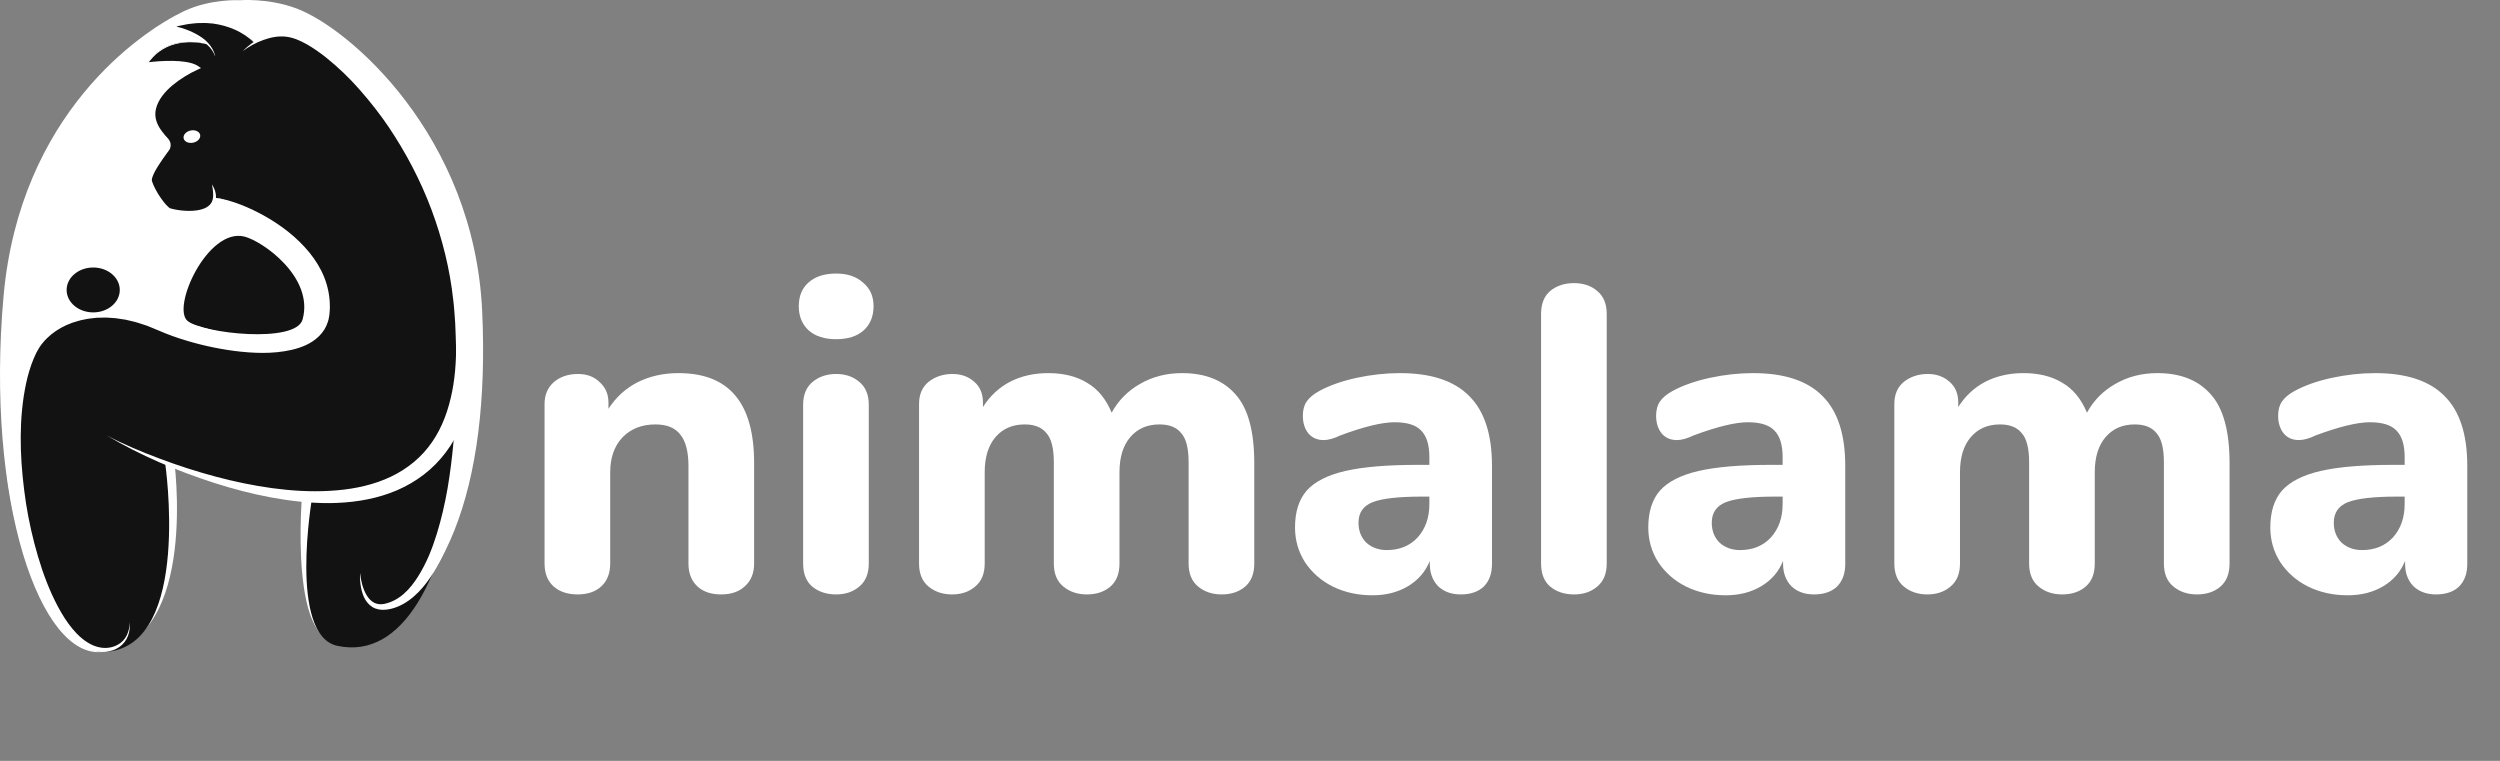 <svg width="207" height="63" viewBox="0 0 207 63" fill="none" xmlns="http://www.w3.org/2000/svg">
<rect x="0" y="0" width="207" height="63" fill="#808080" stroke="none"/>
<g clip-path="url(#clip0)">
<path d="M56.177 30.894C58.289 30.894 59.861 31.518 60.893 32.766C61.925 33.99 62.441 35.85 62.441 38.346V46.662C62.441 47.454 62.189 48.078 61.685 48.534C61.205 48.99 60.545 49.218 59.705 49.218C58.865 49.218 58.205 48.99 57.725 48.534C57.245 48.078 57.005 47.454 57.005 46.662V38.598C57.005 37.398 56.777 36.522 56.321 35.97C55.889 35.418 55.205 35.142 54.269 35.142C53.141 35.142 52.229 35.502 51.533 36.222C50.861 36.942 50.525 37.902 50.525 39.102V46.662C50.525 47.454 50.285 48.078 49.805 48.534C49.325 48.99 48.665 49.218 47.825 49.218C46.985 49.218 46.313 48.99 45.809 48.534C45.329 48.078 45.089 47.454 45.089 46.662V33.45C45.089 32.706 45.341 32.106 45.845 31.65C46.373 31.194 47.045 30.966 47.861 30.966C48.605 30.966 49.205 31.194 49.661 31.65C50.141 32.082 50.381 32.646 50.381 33.342V33.846C51.005 32.886 51.809 32.154 52.793 31.65C53.801 31.146 54.929 30.894 56.177 30.894ZM69.235 49.218C68.443 49.218 67.783 49.002 67.255 48.57C66.751 48.138 66.499 47.502 66.499 46.662V33.522C66.499 32.682 66.763 32.046 67.291 31.614C67.819 31.182 68.467 30.966 69.235 30.966C70.003 30.966 70.639 31.182 71.143 31.614C71.671 32.046 71.935 32.682 71.935 33.522V46.662C71.935 47.502 71.671 48.138 71.143 48.57C70.639 49.002 70.003 49.218 69.235 49.218ZM69.235 28.086C68.275 28.086 67.519 27.846 66.967 27.366C66.415 26.862 66.139 26.19 66.139 25.35C66.139 24.51 66.415 23.85 66.967 23.37C67.519 22.89 68.275 22.65 69.235 22.65C70.171 22.65 70.915 22.902 71.467 23.406C72.043 23.886 72.331 24.534 72.331 25.35C72.331 26.19 72.055 26.862 71.503 27.366C70.951 27.846 70.195 28.086 69.235 28.086ZM97.877 30.894C99.797 30.894 101.273 31.482 102.305 32.658C103.337 33.81 103.853 35.706 103.853 38.346V46.662C103.853 47.502 103.601 48.138 103.097 48.57C102.593 49.002 101.945 49.218 101.153 49.218C100.385 49.218 99.737 49.002 99.209 48.57C98.681 48.138 98.417 47.502 98.417 46.662V38.274C98.417 37.122 98.213 36.318 97.805 35.862C97.421 35.382 96.821 35.142 96.005 35.142C94.997 35.142 94.193 35.49 93.593 36.186C92.993 36.882 92.693 37.854 92.693 39.102V46.662C92.693 47.502 92.441 48.138 91.937 48.57C91.433 49.002 90.785 49.218 89.993 49.218C89.225 49.218 88.577 49.002 88.049 48.57C87.521 48.138 87.257 47.502 87.257 46.662V38.274C87.257 37.122 87.053 36.318 86.645 35.862C86.261 35.382 85.661 35.142 84.845 35.142C83.837 35.142 83.033 35.49 82.433 36.186C81.833 36.882 81.533 37.854 81.533 39.102V46.662C81.533 47.502 81.269 48.138 80.741 48.57C80.237 49.002 79.601 49.218 78.833 49.218C78.065 49.218 77.417 49.002 76.889 48.57C76.361 48.138 76.097 47.502 76.097 46.662V33.45C76.097 32.658 76.361 32.046 76.889 31.614C77.441 31.182 78.101 30.966 78.869 30.966C79.589 30.966 80.189 31.182 80.669 31.614C81.149 32.022 81.389 32.598 81.389 33.342V33.702C81.965 32.79 82.709 32.094 83.621 31.614C84.557 31.134 85.613 30.894 86.789 30.894C88.061 30.894 89.129 31.158 89.993 31.686C90.881 32.19 91.565 33.018 92.045 34.17C92.597 33.162 93.377 32.37 94.385 31.794C95.417 31.194 96.581 30.894 97.877 30.894ZM115.904 30.894C118.496 30.894 120.416 31.53 121.664 32.802C122.912 34.05 123.536 35.97 123.536 38.562V46.698C123.536 47.49 123.308 48.114 122.852 48.57C122.396 49.002 121.76 49.218 120.944 49.218C120.176 49.218 119.552 48.99 119.072 48.534C118.616 48.054 118.388 47.442 118.388 46.698V46.446C118.028 47.334 117.428 48.03 116.588 48.534C115.748 49.038 114.764 49.29 113.636 49.29C112.436 49.29 111.344 49.05 110.36 48.57C109.4 48.09 108.632 47.418 108.056 46.554C107.504 45.69 107.228 44.73 107.228 43.674C107.228 42.378 107.552 41.358 108.2 40.614C108.872 39.87 109.94 39.33 111.404 38.994C112.868 38.658 114.872 38.49 117.416 38.49H118.352V37.842C118.352 36.834 118.124 36.102 117.668 35.646C117.236 35.19 116.504 34.962 115.472 34.962C114.44 34.962 112.952 35.322 111.008 36.042C110.456 36.306 109.988 36.438 109.604 36.438C109.076 36.438 108.656 36.258 108.344 35.898C108.032 35.514 107.876 35.022 107.876 34.422C107.876 33.942 107.984 33.546 108.2 33.234C108.416 32.922 108.764 32.634 109.244 32.37C110.084 31.914 111.104 31.554 112.304 31.29C113.528 31.026 114.728 30.894 115.904 30.894ZM114.824 45.546C115.88 45.546 116.732 45.198 117.38 44.502C118.028 43.782 118.352 42.858 118.352 41.73V41.118H117.74C115.796 41.118 114.428 41.274 113.636 41.586C112.868 41.898 112.484 42.462 112.484 43.278C112.484 43.95 112.7 44.502 113.132 44.934C113.588 45.342 114.152 45.546 114.824 45.546ZM130.337 49.218C129.545 49.218 128.885 49.002 128.357 48.57C127.853 48.138 127.601 47.502 127.601 46.662V25.998C127.601 25.158 127.853 24.522 128.357 24.09C128.885 23.658 129.545 23.442 130.337 23.442C131.105 23.442 131.741 23.658 132.245 24.09C132.773 24.522 133.037 25.158 133.037 25.998V46.662C133.037 47.502 132.773 48.138 132.245 48.57C131.741 49.002 131.105 49.218 130.337 49.218ZM145.154 30.894C147.746 30.894 149.666 31.53 150.914 32.802C152.162 34.05 152.786 35.97 152.786 38.562V46.698C152.786 47.49 152.558 48.114 152.102 48.57C151.646 49.002 151.01 49.218 150.194 49.218C149.426 49.218 148.802 48.99 148.322 48.534C147.866 48.054 147.638 47.442 147.638 46.698V46.446C147.278 47.334 146.678 48.03 145.838 48.534C144.998 49.038 144.014 49.29 142.886 49.29C141.686 49.29 140.594 49.05 139.61 48.57C138.65 48.09 137.882 47.418 137.306 46.554C136.754 45.69 136.478 44.73 136.478 43.674C136.478 42.378 136.802 41.358 137.45 40.614C138.122 39.87 139.19 39.33 140.654 38.994C142.118 38.658 144.122 38.49 146.666 38.49H147.602V37.842C147.602 36.834 147.374 36.102 146.918 35.646C146.486 35.19 145.754 34.962 144.722 34.962C143.69 34.962 142.202 35.322 140.258 36.042C139.706 36.306 139.238 36.438 138.854 36.438C138.326 36.438 137.906 36.258 137.594 35.898C137.282 35.514 137.126 35.022 137.126 34.422C137.126 33.942 137.234 33.546 137.45 33.234C137.666 32.922 138.014 32.634 138.494 32.37C139.334 31.914 140.354 31.554 141.554 31.29C142.778 31.026 143.978 30.894 145.154 30.894ZM144.074 45.546C145.13 45.546 145.982 45.198 146.63 44.502C147.278 43.782 147.602 42.858 147.602 41.73V41.118H146.99C145.046 41.118 143.678 41.274 142.886 41.586C142.118 41.898 141.734 42.462 141.734 43.278C141.734 43.95 141.95 44.502 142.382 44.934C142.838 45.342 143.402 45.546 144.074 45.546ZM178.631 30.894C180.551 30.894 182.027 31.482 183.059 32.658C184.091 33.81 184.607 35.706 184.607 38.346V46.662C184.607 47.502 184.355 48.138 183.851 48.57C183.347 49.002 182.699 49.218 181.907 49.218C181.139 49.218 180.491 49.002 179.963 48.57C179.435 48.138 179.171 47.502 179.171 46.662V38.274C179.171 37.122 178.967 36.318 178.559 35.862C178.175 35.382 177.575 35.142 176.759 35.142C175.751 35.142 174.947 35.49 174.347 36.186C173.747 36.882 173.447 37.854 173.447 39.102V46.662C173.447 47.502 173.195 48.138 172.691 48.57C172.187 49.002 171.539 49.218 170.747 49.218C169.979 49.218 169.331 49.002 168.803 48.57C168.275 48.138 168.011 47.502 168.011 46.662V38.274C168.011 37.122 167.807 36.318 167.399 35.862C167.015 35.382 166.415 35.142 165.599 35.142C164.591 35.142 163.787 35.49 163.187 36.186C162.587 36.882 162.287 37.854 162.287 39.102V46.662C162.287 47.502 162.023 48.138 161.495 48.57C160.991 49.002 160.355 49.218 159.587 49.218C158.819 49.218 158.171 49.002 157.643 48.57C157.115 48.138 156.851 47.502 156.851 46.662V33.45C156.851 32.658 157.115 32.046 157.643 31.614C158.195 31.182 158.855 30.966 159.623 30.966C160.343 30.966 160.943 31.182 161.423 31.614C161.903 32.022 162.143 32.598 162.143 33.342V33.702C162.719 32.79 163.463 32.094 164.375 31.614C165.311 31.134 166.367 30.894 167.543 30.894C168.815 30.894 169.883 31.158 170.747 31.686C171.635 32.19 172.319 33.018 172.799 34.17C173.351 33.162 174.131 32.37 175.139 31.794C176.171 31.194 177.335 30.894 178.631 30.894ZM196.658 30.894C199.25 30.894 201.17 31.53 202.418 32.802C203.666 34.05 204.29 35.97 204.29 38.562V46.698C204.29 47.49 204.062 48.114 203.606 48.57C203.15 49.002 202.514 49.218 201.698 49.218C200.93 49.218 200.306 48.99 199.826 48.534C199.37 48.054 199.142 47.442 199.142 46.698V46.446C198.782 47.334 198.182 48.03 197.342 48.534C196.502 49.038 195.518 49.29 194.39 49.29C193.19 49.29 192.098 49.05 191.114 48.57C190.154 48.09 189.386 47.418 188.81 46.554C188.258 45.69 187.982 44.73 187.982 43.674C187.982 42.378 188.306 41.358 188.954 40.614C189.626 39.87 190.694 39.33 192.158 38.994C193.622 38.658 195.626 38.49 198.17 38.49H199.106V37.842C199.106 36.834 198.878 36.102 198.422 35.646C197.99 35.19 197.258 34.962 196.226 34.962C195.194 34.962 193.706 35.322 191.762 36.042C191.21 36.306 190.742 36.438 190.358 36.438C189.83 36.438 189.41 36.258 189.098 35.898C188.786 35.514 188.63 35.022 188.63 34.422C188.63 33.942 188.738 33.546 188.954 33.234C189.17 32.922 189.518 32.634 189.998 32.37C190.838 31.914 191.858 31.554 193.058 31.29C194.282 31.026 195.482 30.894 196.658 30.894ZM195.578 45.546C196.634 45.546 197.486 45.198 198.134 44.502C198.782 43.782 199.106 42.858 199.106 41.73V41.118H198.494C196.55 41.118 195.182 41.274 194.39 41.586C193.622 41.898 193.238 42.462 193.238 43.278C193.238 43.95 193.454 44.502 193.886 44.934C194.342 45.342 194.906 45.546 195.578 45.546Z" fill="white"/>
<path d="M28.709 53.025C23.748 54.532 25.039 40.618 25.039 40.618C25.039 40.618 22.196 40.332 19.736 39.682C17.752 39.156 14.405 37.953 14.405 37.953C14.405 37.953 16.499 52.895 8.541 53.974C3.357 54.675 -1.229 41.462 0.298 24.489C1.65 9.484 11.572 2.667 15.231 0.927C17.432 -0.118 19.858 0.019 19.858 0.019C19.858 0.019 22.186 -0.18 24.544 0.698C28.884 2.315 39.254 11.218 39.924 25.765C40.595 40.314 36.85 50.551 28.709 53.025Z" fill="white"/>
<path d="M38.652 29.935C38.652 32.975 38.453 35.969 38.057 38.754C38.057 38.767 38.054 38.779 38.052 38.792C36.759 47.831 33.382 54.632 27.939 53.477C23.853 52.607 25.85 41.149 25.85 41.149C25.85 41.149 25.802 41.144 25.713 41.136C25.7 41.136 25.688 41.136 25.672 41.133C24.997 41.07 22.537 40.83 20.56 40.43C20.166 40.343 19.772 40.251 19.384 40.154C17.592 39.662 14.144 38.471 13.715 38.321C13.704 38.318 13.697 38.313 13.689 38.313C13.681 38.308 13.674 38.305 13.669 38.305C13.669 38.305 15.9 53.309 8.877 53.969C6.198 54.219 3.701 50.636 2.212 44.684C1.741 42.809 1.373 40.7 1.129 38.4C0.893 35.423 1.071 32.529 1.79 30.259C1.952 29.741 2.146 29.259 2.367 28.813C3.79 25.954 8.17 24.291 13.344 26.645C17.694 28.624 26.191 30.004 26.76 26.008C27.565 20.374 19.96 16.617 17.76 16.37C17.676 18.168 14.164 17.472 13.989 17.377C13.539 17.14 12.53 15.806 12.276 15.041C12.055 14.376 13.377 12.545 13.722 12.086C13.768 12.024 13.76 11.938 13.707 11.882C10.099 8.112 16.342 5.605 16.342 5.605C15.325 4.84 12.159 5.238 12.159 5.238C13.887 2.782 16.827 3.562 17.259 3.693C16.797 3.208 14.581 2.394 13.961 2.17C15.038 1.708 17.32 1.637 18.484 1.946C20.224 2.445 21.05 3.537 21.05 3.537C21.78 3.101 22.844 2.652 23.965 2.8C24.455 2.866 25.052 3.08 25.721 3.432C28.531 5.151 32.459 8.824 35.239 14.202C35.305 14.332 35.369 14.463 35.435 14.592C37.132 18.051 38.367 22.159 38.575 26.765C38.601 27.319 38.619 27.862 38.631 28.397C38.639 28.691 38.644 28.981 38.647 29.267C38.652 29.491 38.654 29.713 38.652 29.935Z" fill="#121212"/>
<path d="M20.214 19.583C17.178 18.864 14.182 25.474 15.534 26.576C16.802 27.612 24.491 28.463 25.052 26.459C26.031 22.952 21.713 19.94 20.214 19.583Z" fill="#121212"/>
<path d="M20.087 4.239C20.555 3.767 21.104 3.371 21.703 3.06C22.006 2.91 22.321 2.777 22.656 2.69C22.987 2.594 23.337 2.545 23.691 2.543C24.41 2.537 25.091 2.777 25.713 3.053C26.338 3.336 26.928 3.677 27.499 4.047C29.748 5.572 31.659 7.528 33.29 9.683C36.566 13.991 38.692 19.216 39.297 24.643C39.384 25.319 39.417 26.003 39.46 26.681C39.485 27.352 39.513 28.02 39.518 28.691C39.533 30.032 39.523 31.374 39.455 32.715C39.318 35.395 39.025 38.081 38.42 40.713C38.116 42.029 37.76 43.337 37.264 44.605C36.766 45.87 36.169 47.112 35.338 48.224C34.919 48.774 34.439 49.292 33.865 49.705C33.295 50.118 32.614 50.427 31.9 50.486C31.537 50.519 31.136 50.455 30.815 50.251C30.495 50.044 30.274 49.741 30.129 49.425C29.987 49.106 29.906 48.772 29.858 48.44C29.809 48.106 29.794 47.772 29.812 47.441C29.883 48.096 30.038 48.757 30.368 49.3C30.531 49.568 30.747 49.794 31.003 49.919C31.26 50.042 31.55 50.057 31.837 49.998C32.434 49.871 32.975 49.573 33.438 49.165C33.903 48.759 34.289 48.257 34.624 47.721C34.96 47.186 35.249 46.617 35.506 46.03C35.755 45.441 35.974 44.834 36.164 44.217C36.543 42.983 36.837 41.718 37.059 40.438C37.493 37.874 37.704 35.266 37.767 32.651C37.803 31.346 37.8 30.035 37.76 28.727C37.747 28.074 37.717 27.416 37.691 26.765C37.645 26.123 37.61 25.483 37.529 24.845C37.254 22.287 36.624 19.772 35.727 17.36C34.822 14.945 33.613 12.644 32.17 10.497C31.446 9.423 30.64 8.408 29.786 7.434C28.933 6.46 27.995 5.562 26.991 4.756C26.486 4.358 25.962 3.983 25.408 3.67C24.854 3.359 24.275 3.104 23.67 3.035C23.058 2.966 22.418 3.088 21.813 3.308C21.2 3.524 20.621 3.846 20.087 4.239Z" fill="white"/>
<path d="M21.053 3.545C20.824 3.31 20.568 3.109 20.301 2.925C20.029 2.749 19.749 2.588 19.455 2.461C18.87 2.196 18.25 2.033 17.62 1.948C17.302 1.925 16.987 1.887 16.667 1.908C16.35 1.897 16.032 1.941 15.717 1.976C15.557 1.987 15.402 2.027 15.247 2.058L14.777 2.15C14.467 2.231 14.162 2.326 13.852 2.413L13.811 2.033C14.241 2.096 14.645 2.198 15.051 2.321C15.455 2.446 15.849 2.606 16.225 2.808C16.596 3.014 16.959 3.249 17.244 3.573C17.531 3.889 17.75 4.269 17.826 4.682C17.681 4.287 17.44 3.953 17.135 3.685C16.832 3.417 16.474 3.218 16.106 3.053C15.737 2.884 15.351 2.754 14.957 2.652C14.566 2.548 14.162 2.466 13.768 2.418L12.83 2.305L13.727 2.043C14.045 1.948 14.363 1.846 14.683 1.757C15.011 1.696 15.333 1.609 15.669 1.579C16.332 1.492 17.008 1.5 17.673 1.599C18.334 1.716 18.98 1.928 19.561 2.254C20.138 2.583 20.669 3.009 21.053 3.545Z" fill="white"/>
<path d="M17.317 3.716C16.858 3.581 16.38 3.514 15.902 3.499C15.425 3.486 14.944 3.537 14.484 3.662C14.022 3.779 13.585 3.989 13.204 4.269C12.807 4.534 12.505 4.909 12.22 5.284L12.154 5.172C12.863 5.08 13.577 5.032 14.296 5.042C14.655 5.044 15.015 5.072 15.376 5.126C15.735 5.185 16.103 5.266 16.436 5.493L16.644 5.636L16.403 5.746C15.651 6.087 14.924 6.531 14.289 7.057C13.661 7.582 13.11 8.237 12.919 8.987C12.822 9.36 12.845 9.747 12.977 10.102C13.102 10.456 13.318 10.777 13.567 11.073C13.623 11.152 13.687 11.226 13.755 11.295C13.788 11.331 13.821 11.367 13.854 11.405L13.979 11.555C14.121 11.744 14.174 12.007 14.096 12.244C14.065 12.359 13.966 12.489 13.953 12.504L13.859 12.629C13.615 12.963 13.374 13.302 13.155 13.646C12.937 13.988 12.723 14.345 12.614 14.684L12.584 14.802L12.571 14.901C12.573 14.912 12.573 14.922 12.573 14.932C12.573 14.942 12.568 14.952 12.579 14.978C12.594 15.021 12.604 15.065 12.622 15.11C12.685 15.291 12.774 15.475 12.868 15.656C13.056 16.018 13.285 16.37 13.537 16.697C13.661 16.86 13.798 17.015 13.943 17.143C13.979 17.176 14.014 17.204 14.047 17.225C14.055 17.23 14.068 17.24 14.07 17.24C14.073 17.24 14.07 17.242 14.085 17.245C14.106 17.253 14.129 17.26 14.152 17.265C14.248 17.294 14.347 17.316 14.449 17.337C14.855 17.418 15.272 17.464 15.686 17.462C16.098 17.457 16.515 17.416 16.881 17.27C17.246 17.133 17.549 16.865 17.617 16.483C17.696 16.105 17.628 15.687 17.549 15.263C17.78 15.626 17.932 16.064 17.872 16.531C17.841 16.763 17.732 16.992 17.569 17.169C17.404 17.345 17.198 17.467 16.987 17.549C16.56 17.712 16.118 17.747 15.684 17.75C15.249 17.747 14.82 17.707 14.393 17.643C14.286 17.625 14.179 17.607 14.07 17.584C14.042 17.579 14.014 17.571 13.984 17.564C13.974 17.561 13.946 17.551 13.925 17.543C13.902 17.533 13.895 17.528 13.88 17.518C13.821 17.487 13.77 17.452 13.727 17.416C13.542 17.273 13.392 17.115 13.239 16.957C12.942 16.636 12.67 16.296 12.421 15.932C12.297 15.748 12.18 15.559 12.075 15.348C12.05 15.297 12.027 15.238 12.002 15.184C11.976 15.133 11.956 15.026 11.943 14.95C11.941 14.876 11.938 14.802 11.943 14.73L11.971 14.534C12.081 14.05 12.274 13.649 12.479 13.256C12.69 12.869 12.922 12.499 13.171 12.142C13.224 12.068 13.331 11.907 13.277 11.991C13.265 12.027 13.277 12.058 13.29 12.075C13.29 12.075 13.295 12.083 13.293 12.078L13.265 12.04L13.209 11.973L13.102 11.841C13.031 11.752 12.96 11.66 12.899 11.56C12.378 10.806 12.149 9.755 12.431 8.857C12.563 8.408 12.802 8.008 13.084 7.664C13.366 7.317 13.692 7.016 14.037 6.751C14.733 6.223 15.486 5.804 16.291 5.478L16.258 5.73C16.009 5.539 15.666 5.44 15.331 5.373C14.99 5.307 14.639 5.271 14.289 5.256C13.585 5.225 12.873 5.248 12.172 5.317L12.002 5.333L12.104 5.205C12.408 4.825 12.734 4.453 13.148 4.193C13.549 3.92 13.996 3.713 14.467 3.606C14.934 3.491 15.419 3.45 15.9 3.471C16.38 3.494 16.86 3.57 17.317 3.716Z" fill="white"/>
<path d="M17.739 16.375C18.499 16.439 19.236 16.684 19.95 16.952C20.664 17.232 21.355 17.567 22.024 17.949C23.358 18.714 24.605 19.676 25.611 20.9C26.109 21.514 26.544 22.198 26.844 22.955C27.146 23.71 27.314 24.531 27.311 25.36C27.324 25.567 27.291 25.773 27.281 25.98C27.278 26.079 27.253 26.194 27.233 26.306C27.21 26.419 27.192 26.531 27.149 26.64C27.019 27.084 26.755 27.5 26.43 27.821C25.769 28.477 24.933 28.785 24.14 28.971C22.532 29.331 20.941 29.249 19.391 29.055C17.841 28.849 16.319 28.502 14.83 28.012C14.459 27.887 14.088 27.76 13.722 27.612C13.539 27.541 13.356 27.462 13.173 27.383C12.985 27.298 12.833 27.242 12.663 27.171L12.162 26.967C11.992 26.908 11.822 26.857 11.651 26.801C11.481 26.75 11.313 26.684 11.138 26.645L10.62 26.523C10.533 26.503 10.447 26.48 10.361 26.464L10.099 26.426L9.575 26.347L9.049 26.311L8.788 26.294L8.526 26.299L8.002 26.311L7.487 26.37C7.314 26.38 7.146 26.424 6.976 26.457C6.808 26.492 6.635 26.518 6.475 26.574C5.157 26.921 3.955 27.696 3.248 28.788C3.17 28.931 3.083 29.061 3.007 29.211C2.931 29.367 2.857 29.525 2.791 29.688C2.654 30.012 2.534 30.349 2.433 30.69C2.222 31.376 2.079 32.09 1.965 32.815C1.526 35.722 1.711 38.749 2.158 41.705C2.392 43.184 2.725 44.651 3.149 46.086C3.574 47.522 4.102 48.93 4.803 50.241C5.152 50.896 5.548 51.526 6.018 52.087C6.486 52.648 7.042 53.141 7.692 53.429C8.02 53.569 8.366 53.651 8.729 53.651C9.072 53.648 9.441 53.561 9.751 53.385C10.066 53.215 10.33 52.944 10.493 52.61C10.658 52.276 10.729 51.899 10.757 51.519C10.764 51.899 10.737 52.289 10.597 52.656C10.46 53.023 10.203 53.352 9.87 53.579C9.537 53.809 9.148 53.936 8.737 53.977C8.34 54.013 7.924 53.954 7.543 53.824C6.77 53.564 6.125 53.049 5.581 52.485C5.032 51.916 4.57 51.279 4.158 50.618C3.342 49.287 2.722 47.856 2.201 46.398C1.683 44.936 1.297 43.434 0.992 41.917C0.687 40.397 0.479 38.856 0.4 37.303C0.319 35.75 0.336 34.182 0.542 32.611C0.641 31.825 0.801 31.042 1.028 30.27C1.139 29.882 1.271 29.499 1.429 29.119C1.505 28.928 1.592 28.742 1.678 28.556C1.772 28.367 1.889 28.176 1.996 27.987C2.463 27.247 3.091 26.63 3.792 26.151C4.496 25.674 5.268 25.309 6.076 25.1C6.275 25.034 6.48 25.003 6.684 24.962C6.887 24.924 7.09 24.876 7.296 24.863L7.911 24.799L8.526 24.789L8.833 24.786L9.138 24.809L9.748 24.855L10.35 24.95L10.648 24.995C10.747 25.013 10.843 25.041 10.942 25.064L11.529 25.207C11.725 25.253 11.913 25.327 12.106 25.386C12.297 25.449 12.49 25.508 12.678 25.577L13.232 25.806C13.41 25.883 13.613 25.962 13.771 26.033C13.936 26.107 14.101 26.181 14.271 26.248C14.609 26.385 14.95 26.518 15.298 26.643C16.682 27.135 18.128 27.502 19.582 27.729C20.308 27.842 21.04 27.913 21.764 27.939C22.489 27.962 23.213 27.939 23.896 27.806C24.577 27.678 25.228 27.439 25.667 27.028C25.891 26.827 26.059 26.584 26.153 26.301C26.186 26.235 26.198 26.158 26.216 26.084C26.234 26.011 26.257 25.939 26.264 25.85C26.28 25.676 26.32 25.506 26.318 25.332C26.356 24.638 26.254 23.934 26.028 23.261C25.805 22.585 25.444 21.95 25.022 21.356C24.176 20.16 23.035 19.158 21.8 18.309C21.183 17.88 20.532 17.5 19.856 17.163C19.185 16.829 18.486 16.516 17.739 16.375Z" fill="white"/>
<path d="M8.828 36.051C10.259 36.803 11.751 37.425 13.26 37.989C14.769 38.555 16.301 39.05 17.851 39.463C19.401 39.876 20.974 40.208 22.555 40.422C24.135 40.634 25.728 40.733 27.299 40.641C28.866 40.557 30.422 40.282 31.839 39.703C33.255 39.129 34.51 38.234 35.438 37.058C36.373 35.888 36.967 34.465 37.315 32.978C37.676 31.488 37.783 29.925 37.767 28.362H39.501C39.465 30.035 39.305 31.726 38.852 33.376C38.4 35.018 37.653 36.632 36.51 37.953C35.377 39.282 33.87 40.259 32.269 40.833C30.666 41.414 28.983 41.636 27.332 41.657C25.675 41.669 24.039 41.483 22.43 41.185C20.824 40.886 19.246 40.468 17.699 39.973C14.614 38.974 11.611 37.706 8.828 36.051Z" fill="white"/>
<path d="M7.718 25.867C8.933 25.867 9.918 25.035 9.918 24.008C9.918 22.981 8.933 22.149 7.718 22.149C6.503 22.149 5.517 22.981 5.517 24.008C5.517 25.035 6.503 25.867 7.718 25.867Z" fill="#121212"/>
<path d="M15.994 11.814C16.372 11.735 16.631 11.445 16.573 11.166C16.515 10.888 16.162 10.726 15.784 10.806C15.406 10.885 15.147 11.175 15.205 11.454C15.263 11.732 15.616 11.893 15.994 11.814Z" fill="white"/>
</g>
<defs>
<clipPath id="clip0">
<rect width="205" height="54" fill="white"/>
</clipPath>
</defs>
</svg>
